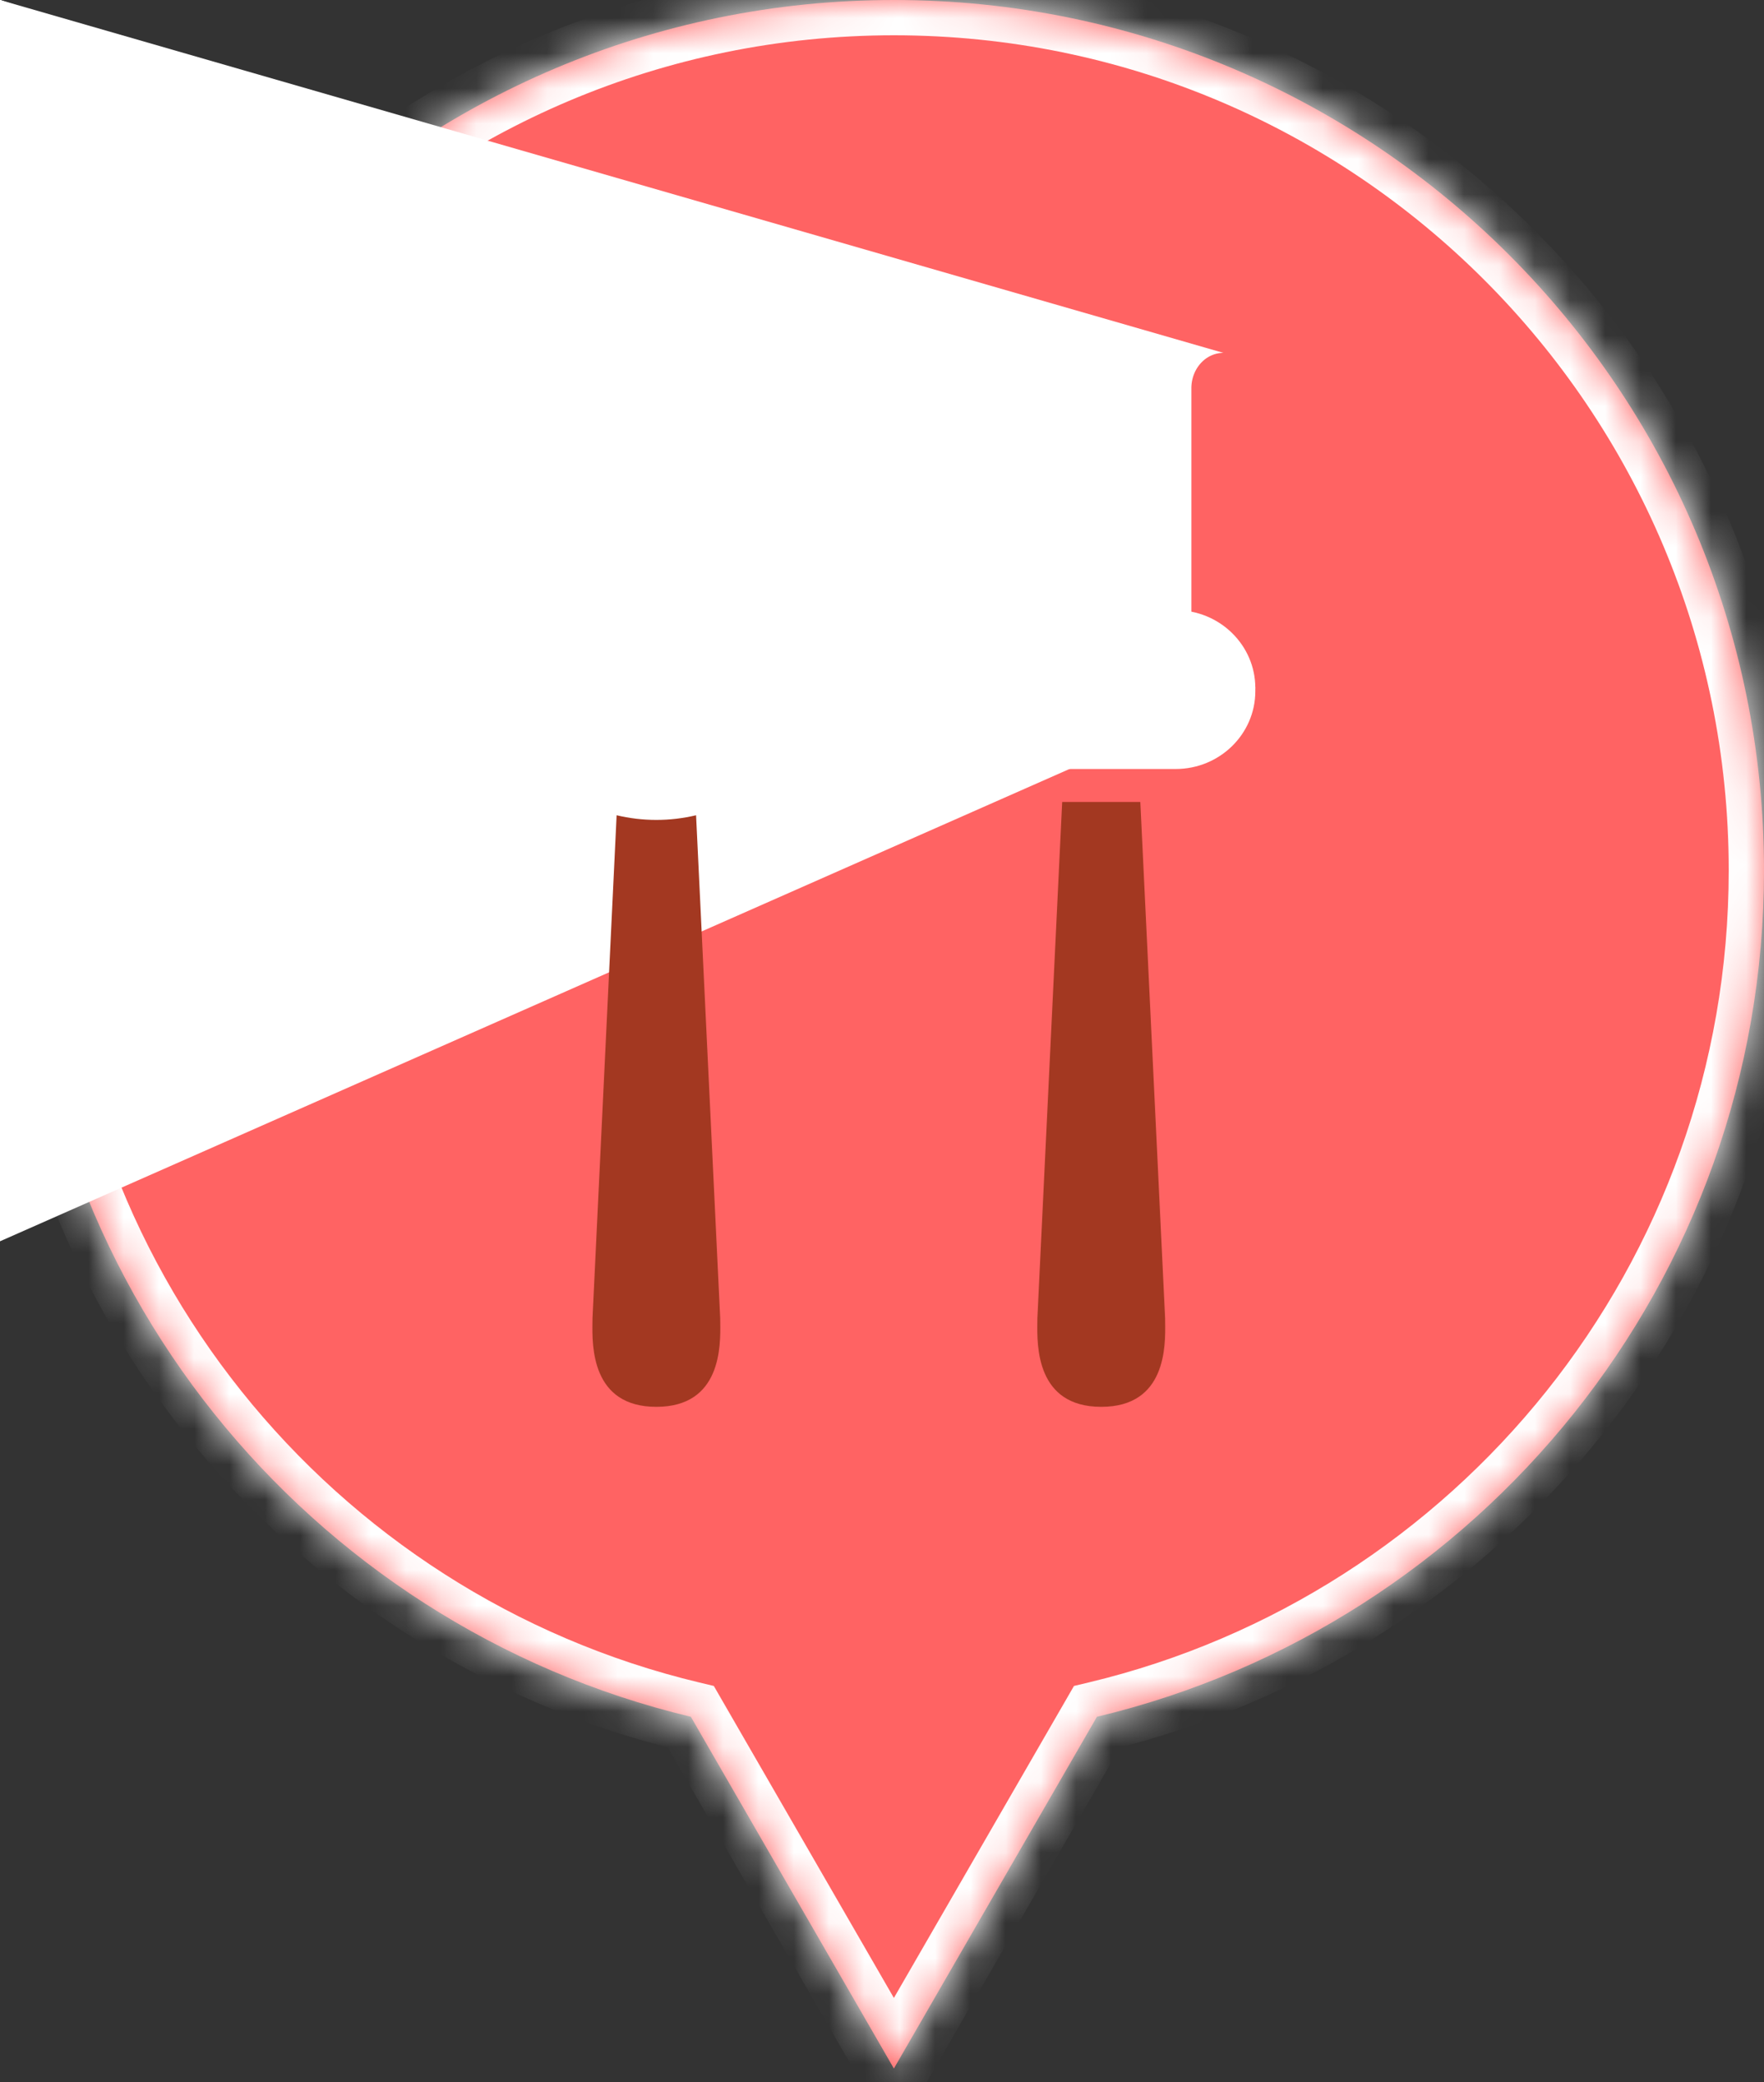<svg width="50" height="59" viewBox="0 0 50 59" fill="none" xmlns="http://www.w3.org/2000/svg">
  <rect x="0" y="0" width="50" height="59" fill="#333333" stroke="none"/>
  <mask id="path-1-inside-1_1477_23345" fill="white">
    <path fill-rule="evenodd" clip-rule="evenodd"
      d="M31.092 48.65C41.937 46.058 50 36.302 50 24.663C50 11.042 38.958 0 25.337 0C11.717 0 0.675 11.042 0.675 24.663C0.675 36.301 8.738 46.057 19.582 48.65L25.337 58.618L31.092 48.65Z" />
  </mask>
  <path fill-rule="evenodd" clip-rule="evenodd"
    d="M31.092 48.65C41.937 46.058 50 36.302 50 24.663C50 11.042 38.958 0 25.337 0C11.717 0 0.675 11.042 0.675 24.663C0.675 36.301 8.738 46.057 19.582 48.65L25.337 58.618L31.092 48.65Z"
    fill="#FF6363" />
  <path
    d="M31.092 48.65L30.86 47.677L30.441 47.777L30.226 48.15L31.092 48.65ZM19.582 48.65L20.448 48.15L20.233 47.777L19.815 47.677L19.582 48.65ZM25.337 58.618L24.471 59.118L25.337 60.618L26.203 59.118L25.337 58.618ZM49 24.663C49 35.828 41.265 45.19 30.86 47.677L31.325 49.623C42.609 46.925 51 36.775 51 24.663H49ZM25.337 1C38.406 1 49 11.594 49 24.663H51C51 10.489 39.511 -1 25.337 -1V1ZM1.675 24.663C1.675 11.594 12.269 1 25.337 1V-1C11.165 -1 -0.325 10.489 -0.325 24.663H1.675ZM19.815 47.677C9.41 45.19 1.675 35.828 1.675 24.663H-0.325C-0.325 36.775 8.065 46.925 19.35 49.623L19.815 47.677ZM26.203 58.118L20.448 48.15L18.716 49.15L24.471 59.118L26.203 58.118ZM30.226 48.15L24.471 58.118L26.203 59.118L31.958 49.15L30.226 48.15Z"
    fill="white" mask="url(#path-1-inside-1_1477_23345)" />
  <path
    d="M28.33 19.466C28.33 19.943 27.934 20.33 27.446 20.33L27.401 20.33C26.913 20.33 26.517 19.943 26.517 19.466L26.517 11.002C26.517 10.449 26.923 10 27.424 10Lnan nanL27.424 10C27.924 10 28.33 10.449 28.33 11.002L28.33 19.466Z"
    fill="white" />
  <path
    d="M23.878 16.15C23.878 19.547 21.443 22.301 18.439 22.301C15.435 22.301 13 19.547 13 16.15C13 12.754 15.435 10 18.439 10C21.443 10 23.878 12.754 23.878 16.15Z"
    fill="white" />
  <path
    d="M26.517 19.499C26.517 18.279 27.528 17.291 28.776 17.291H33.324C34.571 17.291 35.582 18.279 35.582 19.499V19.584C35.582 20.804 34.571 21.792 33.324 21.792H28.776C27.528 21.792 26.517 20.804 26.517 19.584V19.499Z"
    fill="white" />
  <path
    d="M31.956 19.466C31.956 19.943 31.56 20.33 31.072 20.33L31.027 20.33C30.539 20.33 30.143 19.943 30.143 19.466L30.143 11.002C30.143 10.449 30.549 10 31.05 10Lnan nanL31.05 10C31.55 10 31.956 10.449 31.956 11.002L31.956 19.466Z"
    fill="white" />
  <path
    d="M35.582 19.466C35.582 19.943 35.186 20.33 34.698 20.33L34.653 20.33C34.165 20.33 33.769 19.943 33.769 19.466L33.769 11.002C33.769 10.449 34.175 10 34.676 10Lnan nanL34.676 10C35.176 10 35.582 10.449 35.582 11.002L35.582 19.466Z"
    fill="white" />
  <path fill-rule="evenodd" clip-rule="evenodd"
    d="M19.73 23.103C19.367 23.189 18.99 23.235 18.604 23.235C18.218 23.235 17.841 23.189 17.478 23.103L16.794 37.362C16.794 37.394 16.793 37.432 16.793 37.474L16.793 37.474C16.783 38.135 16.758 39.867 18.604 39.867C20.45 39.867 20.425 38.135 20.415 37.474C20.415 37.432 20.414 37.394 20.414 37.362L19.73 23.103Z"
    fill="#A33821" />
  <path fill-rule="evenodd" clip-rule="evenodd"
    d="M30.107 22.726L29.404 37.362C29.404 37.394 29.404 37.432 29.403 37.474L29.403 37.474C29.394 38.135 29.368 39.867 31.215 39.867C33.061 39.867 33.036 38.135 33.026 37.474L33.026 37.474C33.025 37.432 33.025 37.394 33.025 37.362L32.322 22.726H31.215H30.107Z"
    fill="#A33821" />
</svg>
  